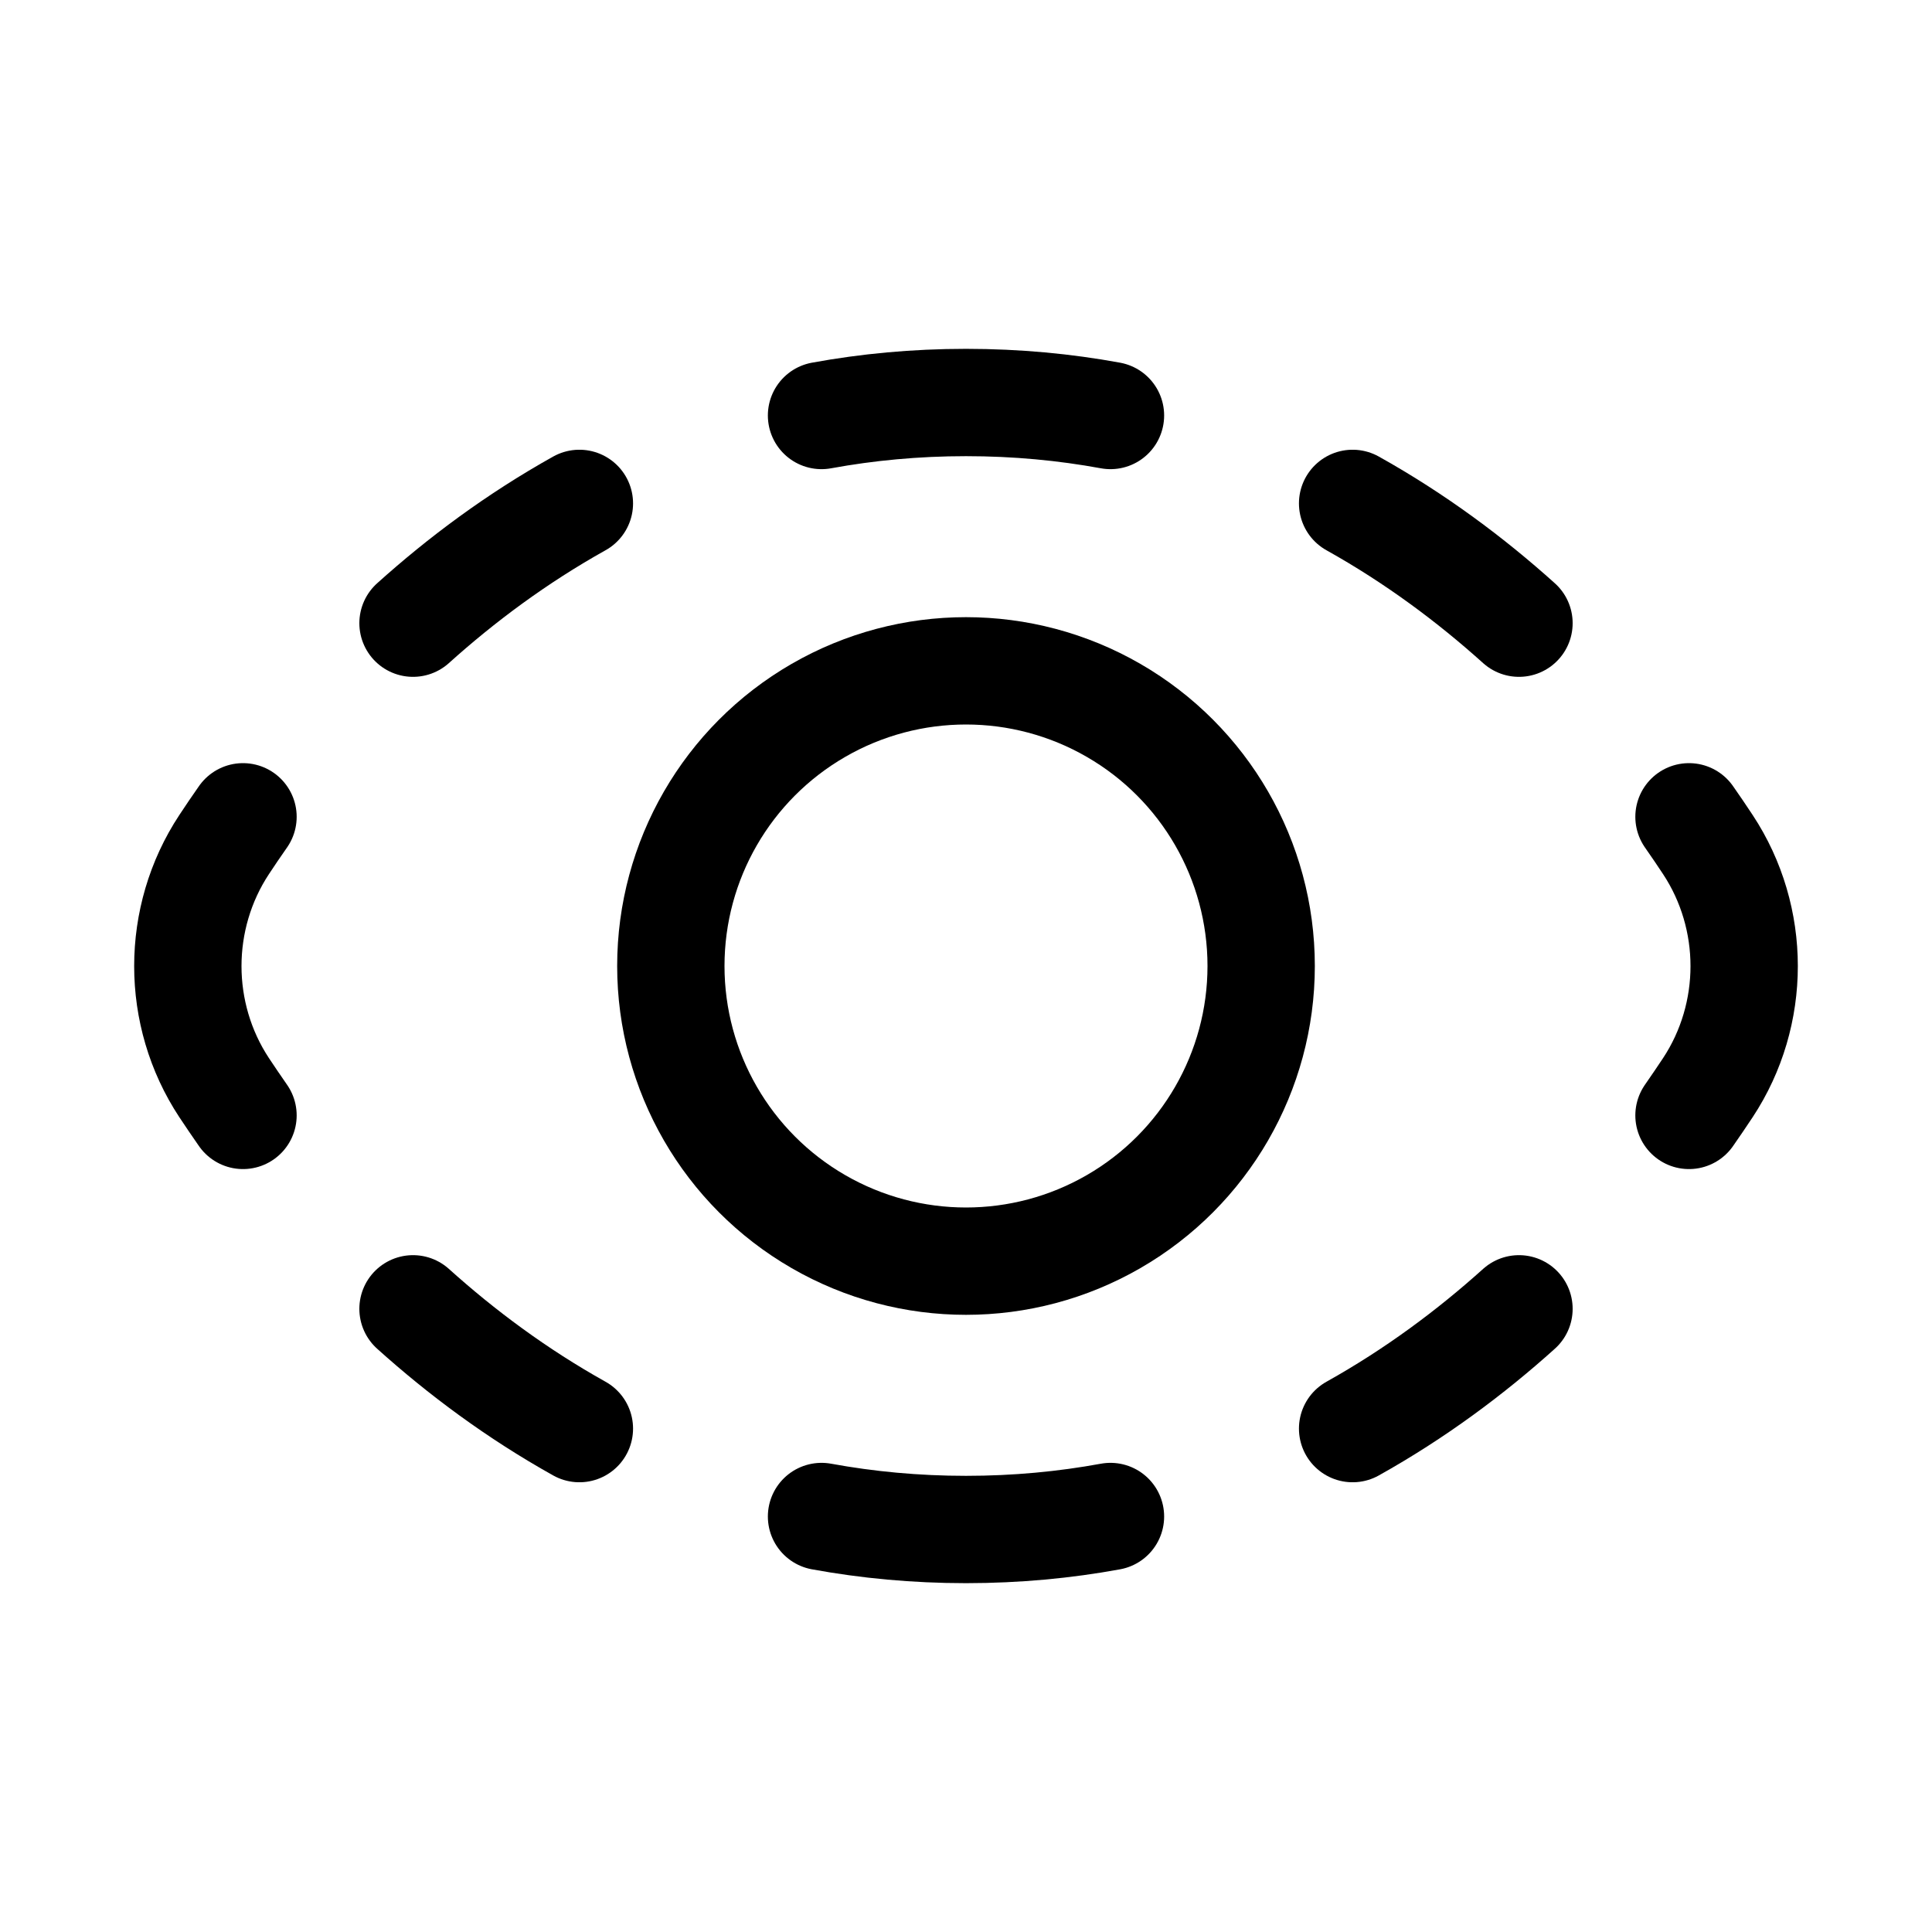 <svg xmlns="http://www.w3.org/2000/svg" height="18" width="18" viewBox="0 0 18 18"><title>eye dashed</title><g fill="none" stroke="currentColor" class="nc-icon-wrapper"><path d="M3.848,5.806c.45-.405,.966-.79,1.55-1.116" stroke-linecap="round" stroke-linejoin="round"></path><path d="M10.346,3.871c-.425-.078-.874-.121-1.346-.121s-.92,.043-1.346,.121" stroke-linecap="round" stroke-linejoin="round"></path><path d="M14.152,5.806c-.45-.405-.966-.79-1.55-1.116" stroke-linecap="round" stroke-linejoin="round"></path><path d="M3.848,12.194c.45,.405,.966,.79,1.55,1.116" stroke-linecap="round" stroke-linejoin="round"></path><path d="M2.264,10.392c-.062-.089-.121-.176-.176-.259-.225-.341-.338-.737-.338-1.132,0-.395,.113-.791,.338-1.132,.055-.084,.114-.17,.176-.259" stroke-linecap="round" stroke-linejoin="round"></path><path d="M10.346,14.129c-.425,.078-.874,.121-1.346,.121-.472,0-.92-.043-1.346-.121" stroke-linecap="round" stroke-linejoin="round"></path><path d="M14.152,12.194c-.45,.405-.966,.79-1.55,1.116" stroke-linecap="round" stroke-linejoin="round"></path><path d="M15.736,10.392c.062-.089,.121-.176,.176-.259,.225-.341,.338-.737,.338-1.132,0-.395-.113-.791-.338-1.132-.055-.084-.114-.17-.176-.259" stroke-linecap="round" stroke-linejoin="round"></path><circle cx="9" cy="9" r="2.75" stroke-linecap="round" stroke-linejoin="round" stroke="currentColor"></circle></g></svg>